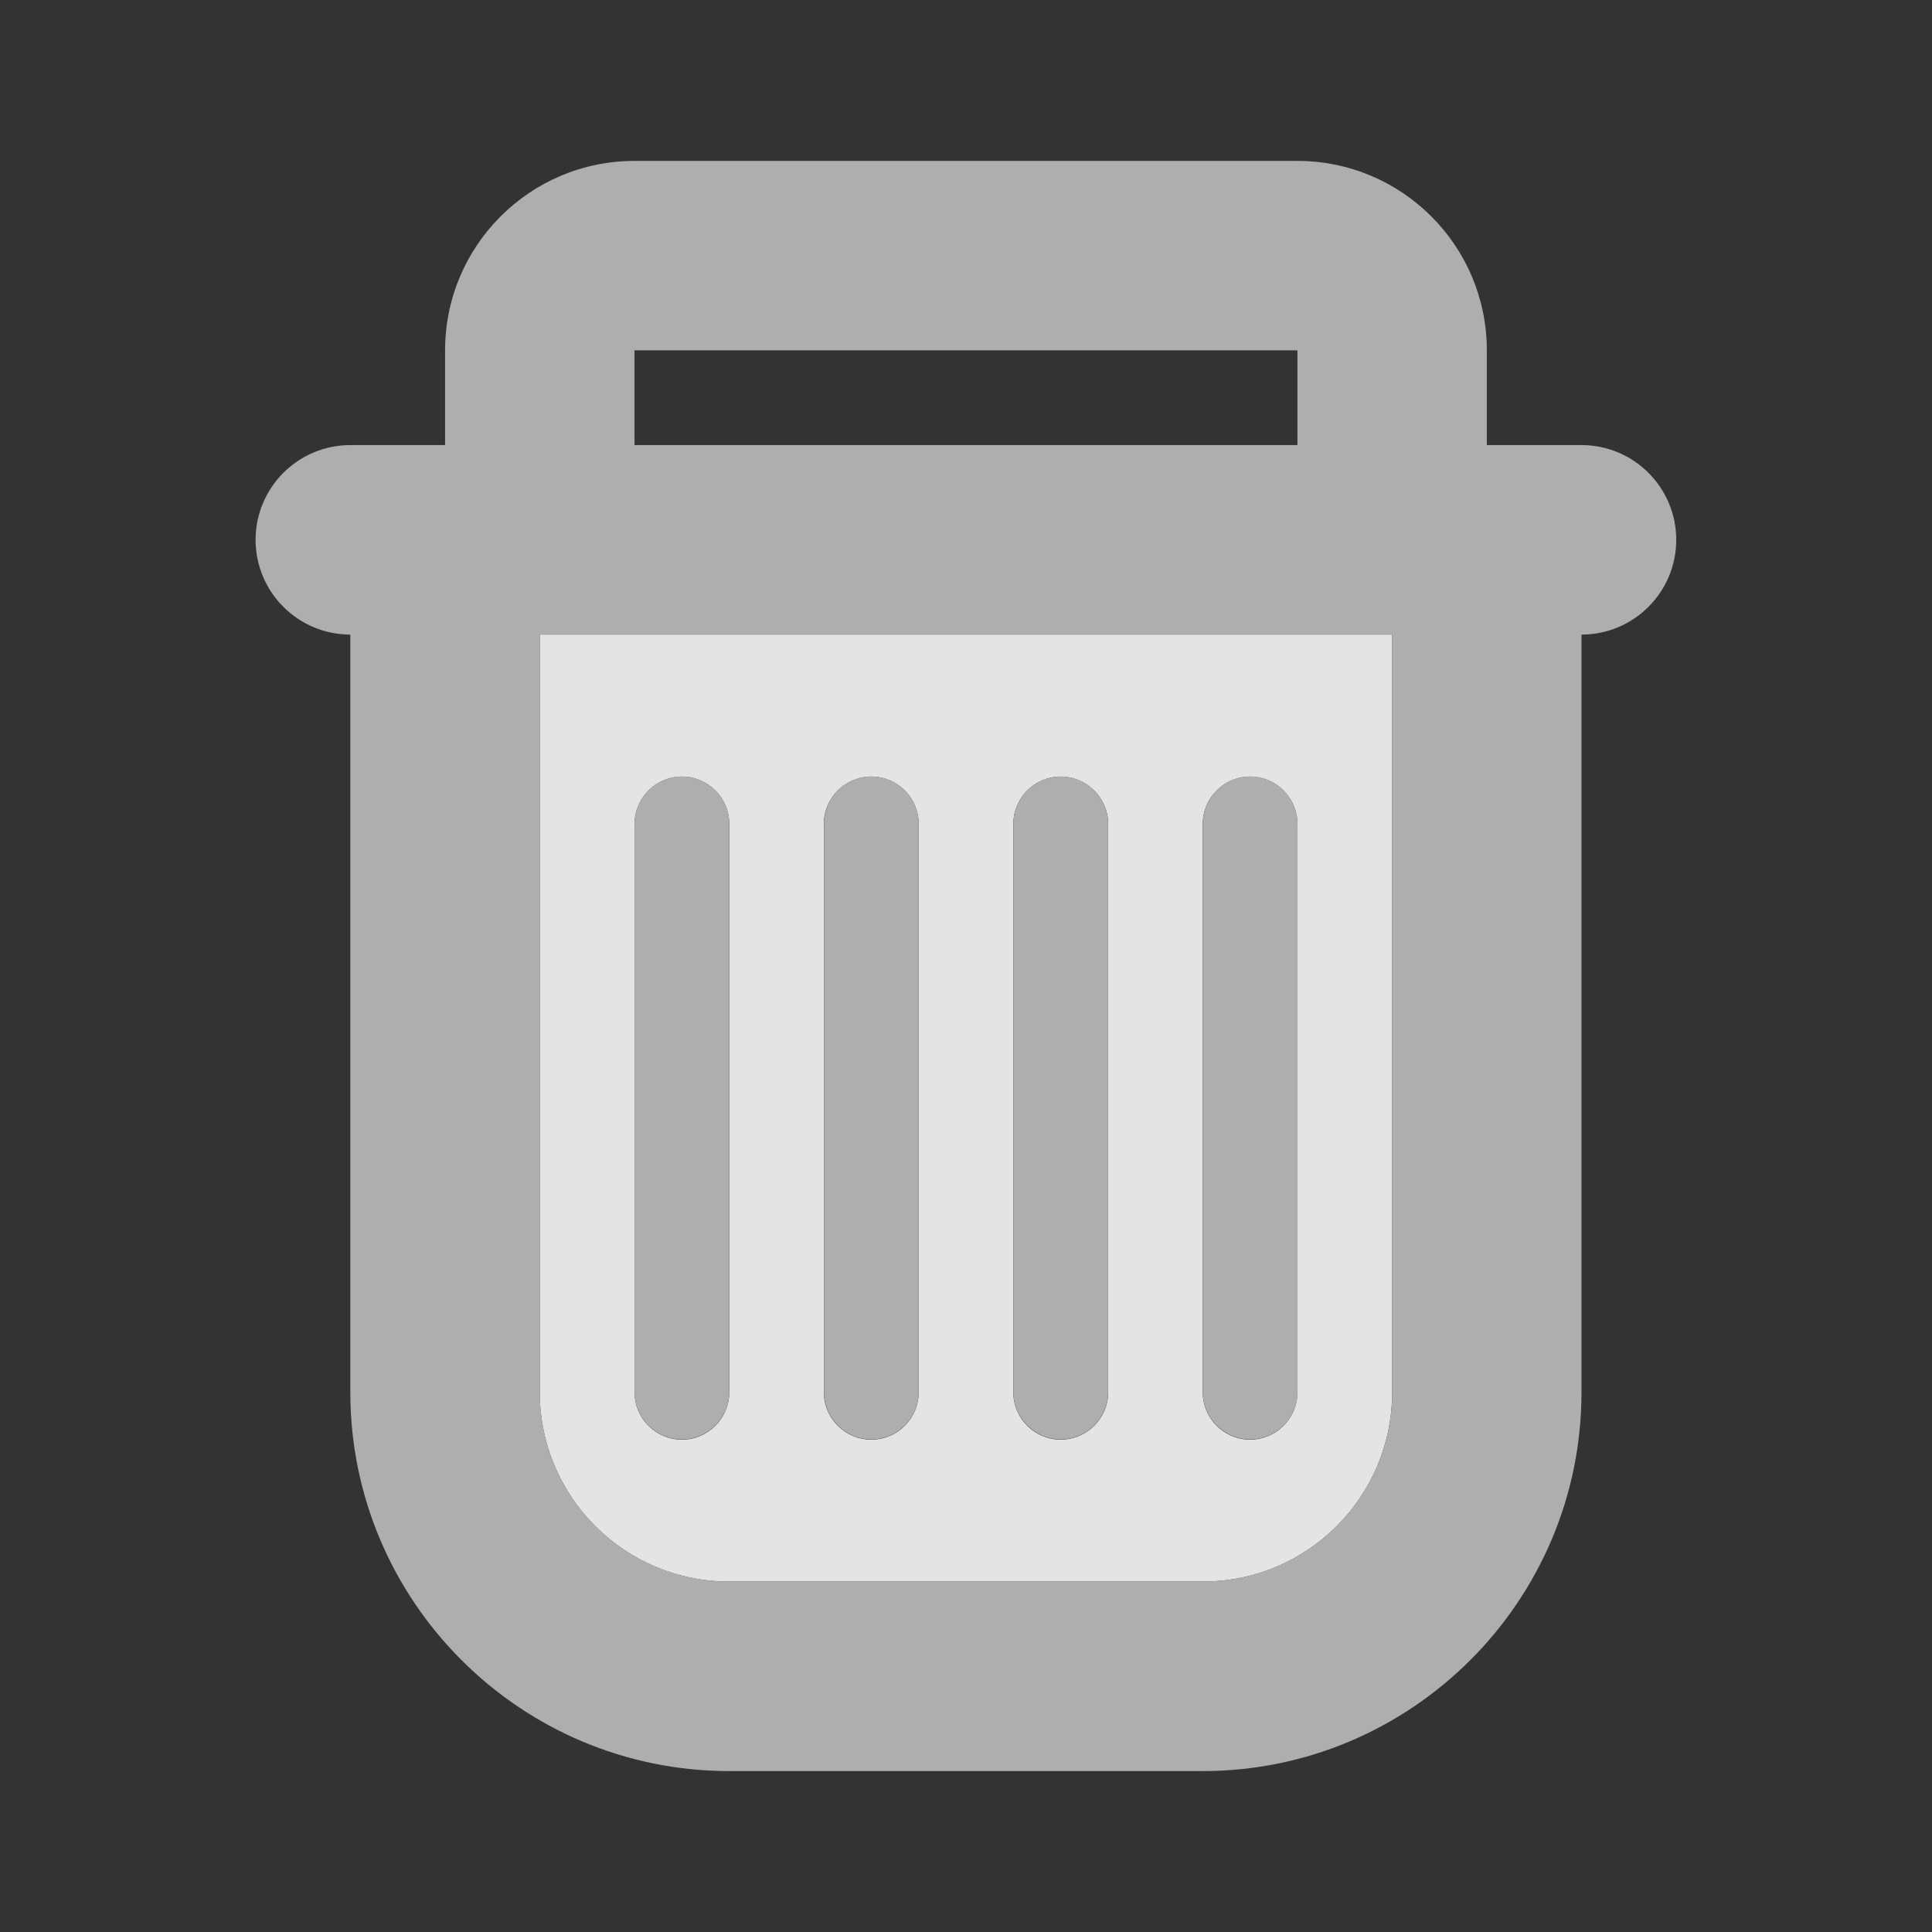 <?xml version="1.0" encoding="UTF-8"?>
<svg width="24" height="24" version="1.2" viewBox="0 0 24 24" xmlns="http://www.w3.org/2000/svg">
 <rect x="0" y="0" width="24" height="24" fill="#333333" stroke="none"/>
 <path d="m6.705 7.883v9.412c0 1.299 1.055 2.352 2.353 2.352h5.883c1.299 0 2.353-1.053 2.353-2.352v-9.412h-10.59zm1.766 1.764c0.324 0 0.588 0.264 0.588 0.588v7.061c0 0.324-0.264 0.588-0.588 0.588-0.324 1e-6 -0.588-0.264-0.588-0.588v-7.061c0-0.324 0.264-0.588 0.588-0.588zm2.353 0c0.324 0 0.588 0.264 0.588 0.588v7.061c0 0.324-0.264 0.588-0.588 0.588-0.324 1e-6 -0.59-0.264-0.59-0.588v-7.061c0-0.324 0.266-0.588 0.59-0.588zm2.352 0c0.324 0 0.59 0.264 0.59 0.588v7.061c0 0.324-0.266 0.588-0.59 0.588-0.324 1e-6 -0.588-0.264-0.588-0.588v-7.061c0-0.324 0.264-0.588 0.588-0.588zm2.353 0c0.324 0 0.588 0.264 0.588 0.588v7.061c-1e-6 0.324-0.264 0.588-0.588 0.588-0.324 1e-6 -0.588-0.264-0.588-0.588v-7.061c0-0.324 0.264-0.588 0.588-0.588z" fill="#ededed" opacity=".95"/>
 <path d="m19.647 5.529h-1.177v-1.177c0-1.299-1.054-2.353-2.353-2.353h-8.235c-1.299 0-2.353 1.054-2.353 2.353v1.177h-1.177c-0.649 0-1.177 0.527-1.177 1.177 0 0.649 0.527 1.177 1.177 1.177v9.412c0 2.595 2.111 4.706 4.706 4.706h5.882c2.595 0 4.706-2.111 4.706-4.706v-9.412c0.649 0 1.177-0.527 1.177-1.177 0-0.649-0.527-1.177-1.177-1.177zm-11.765-1.177h8.235v1.177h-8.235zm9.412 12.941c0 1.299-1.054 2.353-2.353 2.353h-5.882c-1.299 0-2.353-1.054-2.353-2.353v-9.412h10.588zm-8.823-7.647c-0.324 0-0.588 0.265-0.588 0.588v7.059c0 0.324 0.265 0.588 0.588 0.588 0.324 0 0.588-0.265 0.588-0.588v-7.059c0-0.324-0.265-0.588-0.588-0.588zm2.353 0c-0.324 0-0.588 0.265-0.588 0.588v7.059c0 0.324 0.265 0.588 0.588 0.588 0.324 0 0.588-0.265 0.588-0.588v-7.059c0-0.324-0.265-0.588-0.588-0.588zm2.353 0c-0.324 0-0.588 0.265-0.588 0.588v7.059c0 0.324 0.265 0.588 0.588 0.588s0.588-0.265 0.588-0.588v-7.059c0-0.324-0.265-0.588-0.588-0.588zm2.353 0c-0.324 0-0.588 0.265-0.588 0.588v7.059c0 0.324 0.265 0.588 0.588 0.588 0.324 0 0.588-0.265 0.588-0.588v-7.059c0-0.324-0.265-0.588-0.588-0.588z" fill="#aeaeae" stroke-width="1.177"/>
</svg>
